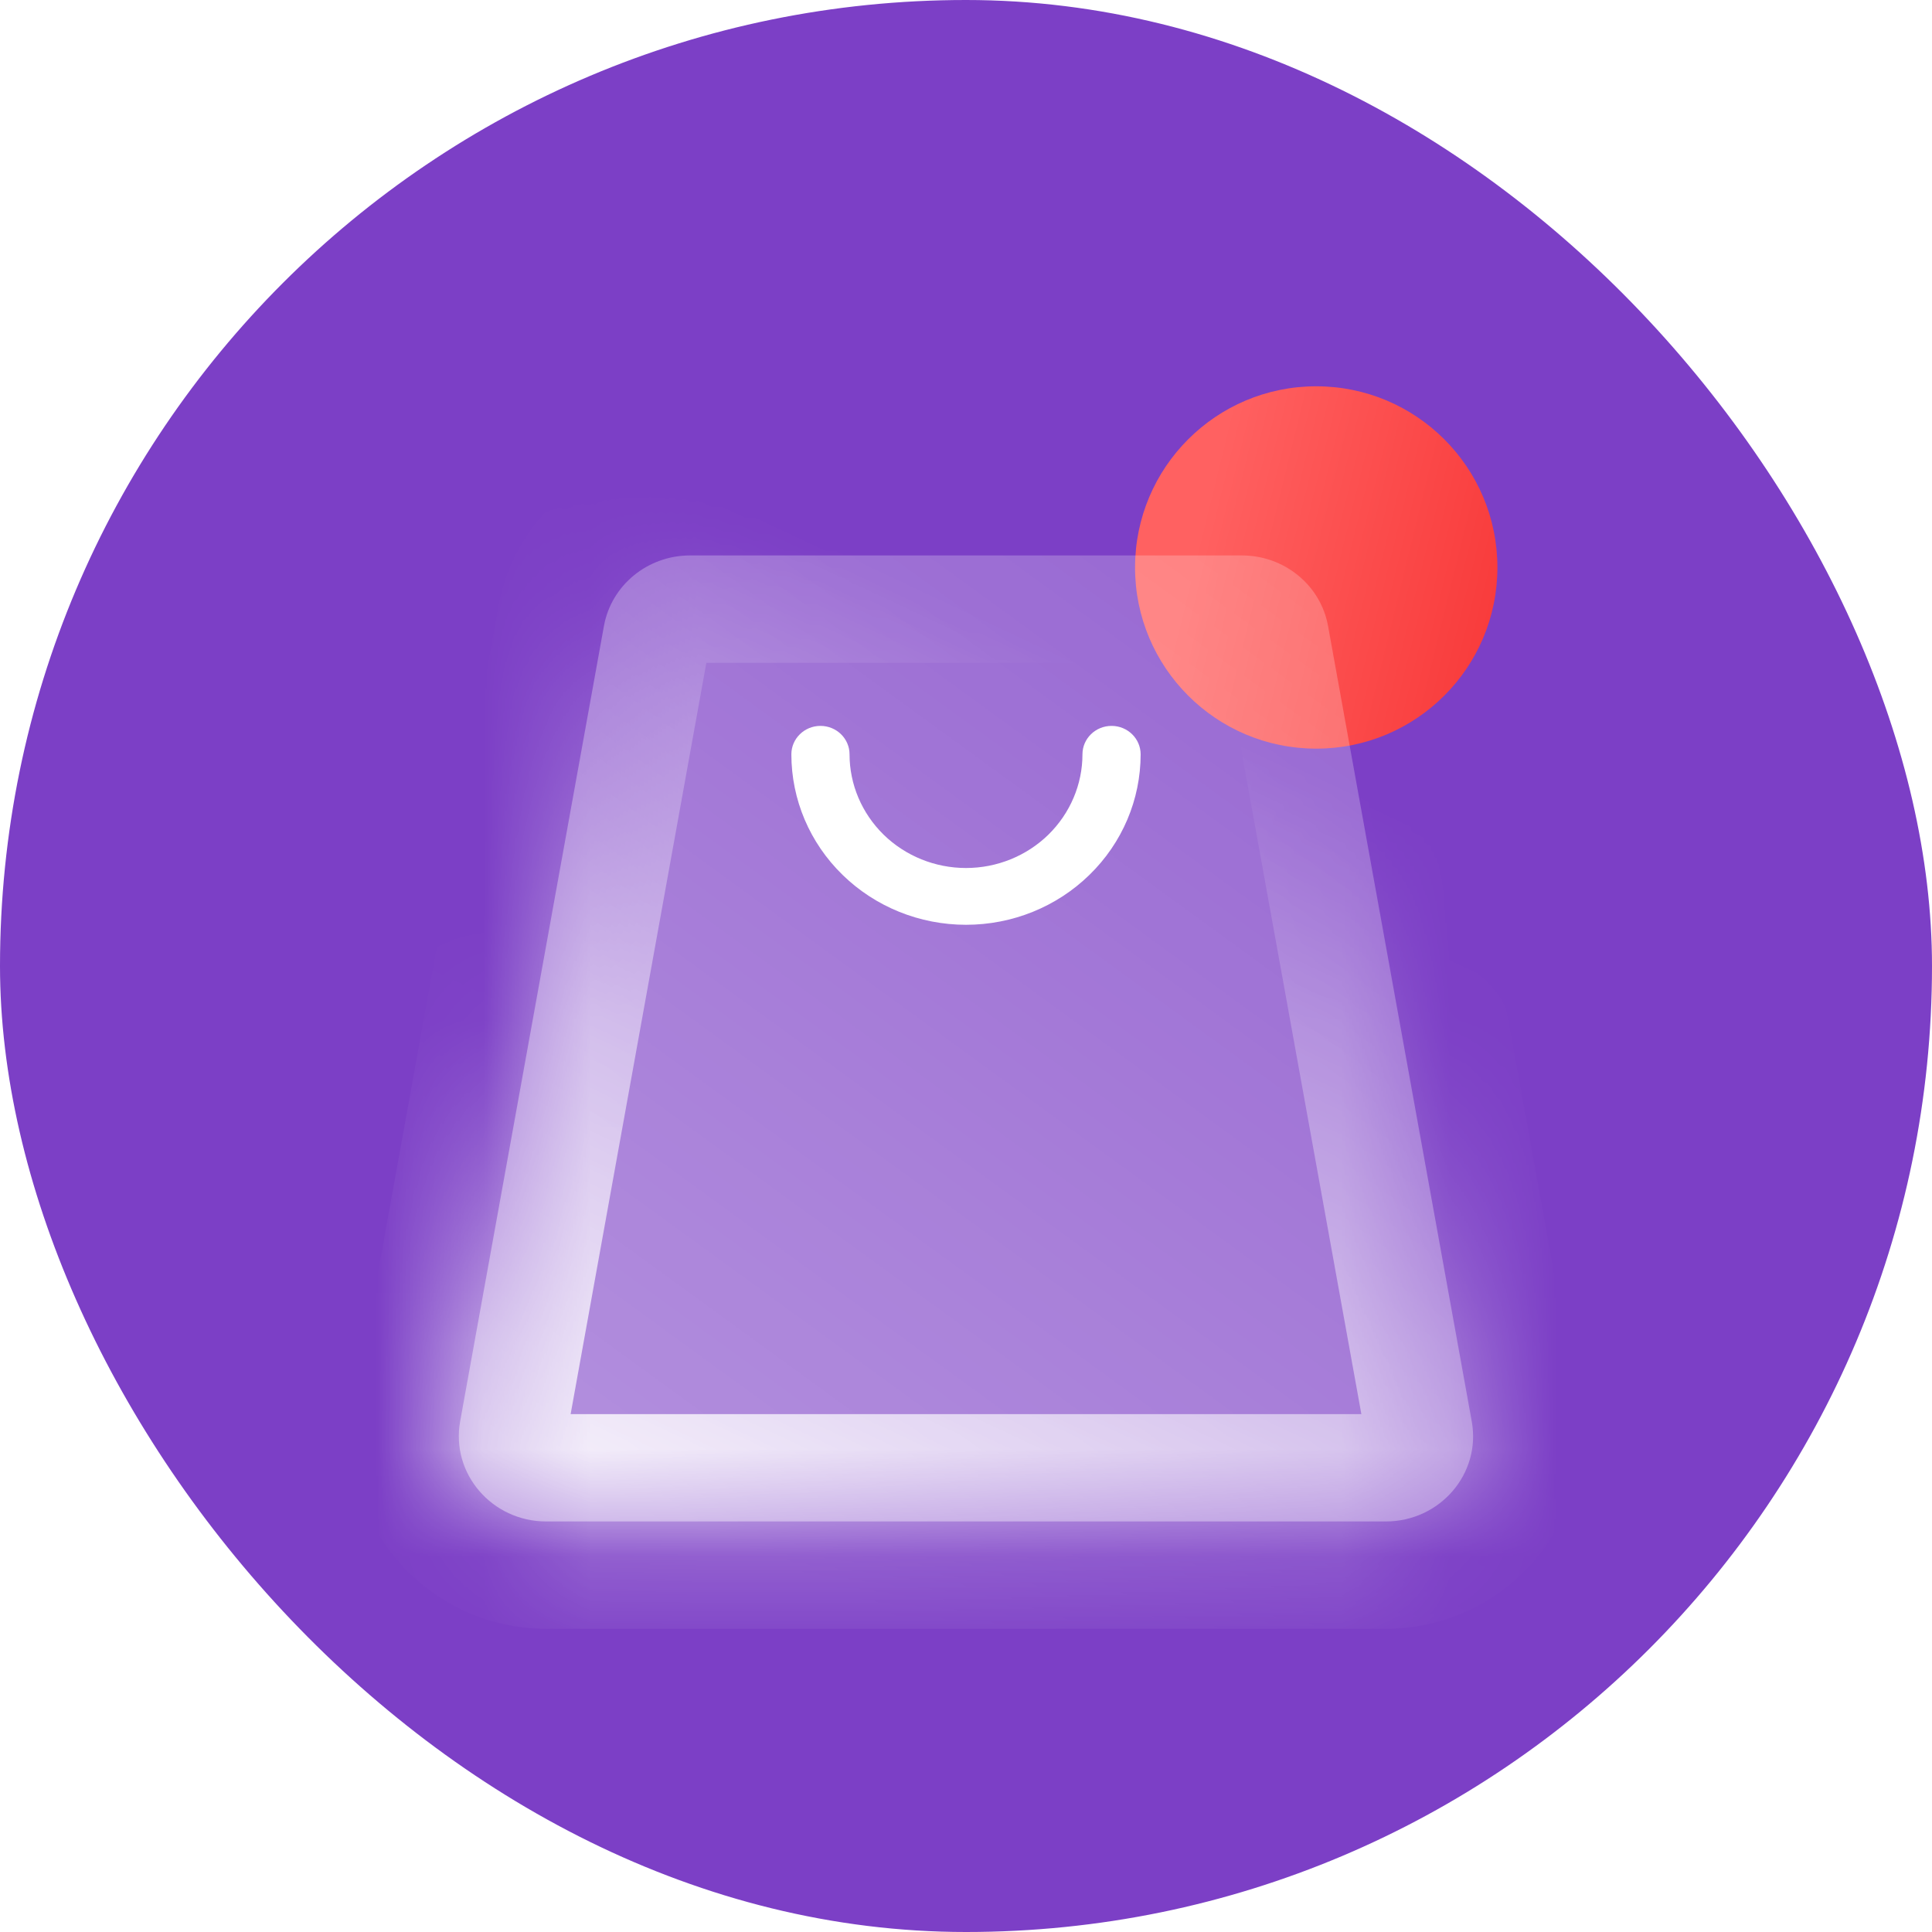 <svg width="18" height="18" viewBox="0 0 18 18" fill="none" xmlns="http://www.w3.org/2000/svg">
<rect width="18" height="18" rx="9" fill="#7C3FC6"/>
<circle cx="12.263" cy="5.287" r="1.688" fill="url(#paint0_linear_1155_7679)"/>
<g filter="url(#filter0_b_1155_7679)">
<mask id="path-3-inside-1_1155_7679" fill="white">
<path d="M5.627 5.831C5.696 5.452 6.034 5.175 6.428 5.175H11.571C11.966 5.175 12.304 5.452 12.373 5.831L13.712 13.243C13.8 13.729 13.417 14.175 12.911 14.175H5.089C4.583 14.175 4.2 13.729 4.287 13.243L5.627 5.831Z"/>
</mask>
<path d="M5.627 5.831C5.696 5.452 6.034 5.175 6.428 5.175H11.571C11.966 5.175 12.304 5.452 12.373 5.831L13.712 13.243C13.8 13.729 13.417 14.175 12.911 14.175H5.089C4.583 14.175 4.2 13.729 4.287 13.243L5.627 5.831Z" fill="url(#paint1_linear_1155_7679)" fill-opacity="0.6"/>
<path d="M4.287 13.243L5.272 13.421L4.287 13.243ZM13.712 13.243L12.728 13.421L12.728 13.421L13.712 13.243ZM12.373 5.831L13.357 5.653L13.357 5.653L12.373 5.831ZM5.627 5.831L6.611 6.009L5.627 5.831ZM6.428 6.175H11.571V4.175H6.428V6.175ZM11.388 6.009L12.728 13.421L14.696 13.065L13.357 5.653L11.388 6.009ZM12.911 13.175H5.089V15.175H12.911V13.175ZM5.272 13.421L6.611 6.009L4.643 5.653L3.303 13.065L5.272 13.421ZM5.089 13.175C5.177 13.175 5.3 13.265 5.272 13.421L3.303 13.065C3.099 14.193 3.989 15.175 5.089 15.175V13.175ZM12.728 13.421C12.7 13.265 12.823 13.175 12.911 13.175V15.175C14.011 15.175 14.9 14.193 14.696 13.065L12.728 13.421ZM11.571 6.175C11.499 6.175 11.409 6.122 11.388 6.009L13.357 5.653C13.199 4.781 12.433 4.175 11.571 4.175V6.175ZM6.428 4.175C5.567 4.175 4.801 4.781 4.643 5.653L6.611 6.009C6.591 6.122 6.5 6.175 6.428 6.175V4.175Z" fill="url(#paint2_linear_1155_7679)" mask="url(#path-3-inside-1_1155_7679)"/>
</g>
<path fill-rule="evenodd" clip-rule="evenodd" d="M7.644 6.763C7.794 6.763 7.915 6.882 7.915 7.028C7.915 7.309 8.03 7.578 8.233 7.777C8.436 7.975 8.712 8.087 9 8.087C9.288 8.087 9.564 7.975 9.767 7.777C9.97 7.578 10.085 7.309 10.085 7.028C10.085 6.882 10.206 6.763 10.356 6.763C10.506 6.763 10.627 6.882 10.627 7.028C10.627 7.449 10.456 7.853 10.15 8.151C9.845 8.449 9.432 8.616 9 8.616C8.569 8.616 8.155 8.449 7.85 8.151C7.544 7.853 7.373 7.449 7.373 7.028C7.373 6.882 7.494 6.763 7.644 6.763Z" fill="white"/>
<defs>
<filter id="filter0_b_1155_7679" x="-10.725" y="-9.825" width="39.45" height="39" filterUnits="userSpaceOnUse" color-interpolation-filters="sRGB">
<feFlood flood-opacity="0" result="BackgroundImageFix"/>
<feGaussianBlur in="BackgroundImageFix" stdDeviation="7.5"/>
<feComposite in2="SourceAlpha" operator="in" result="effect1_backgroundBlur_1155_7679"/>
<feBlend mode="normal" in="SourceGraphic" in2="effect1_backgroundBlur_1155_7679" result="shape"/>
</filter>
<linearGradient id="paint0_linear_1155_7679" x1="11.38" y1="4.113" x2="15.596" y2="5.148" gradientUnits="userSpaceOnUse">
<stop stop-color="#FF6161"/>
<stop offset="1" stop-color="#F52828"/>
</linearGradient>
<linearGradient id="paint1_linear_1155_7679" x1="5.616" y1="14.184" x2="12.168" y2="5.184" gradientUnits="userSpaceOnUse">
<stop stop-color="white" stop-opacity="0.7"/>
<stop offset="1" stop-color="white" stop-opacity="0.35"/>
</linearGradient>
<linearGradient id="paint2_linear_1155_7679" x1="10.217" y1="6.255" x2="6.479" y2="14.184" gradientUnits="userSpaceOnUse">
<stop stop-color="white" stop-opacity="0"/>
<stop offset="1" stop-color="white" stop-opacity="0.85"/>
</linearGradient>
</defs>
</svg>